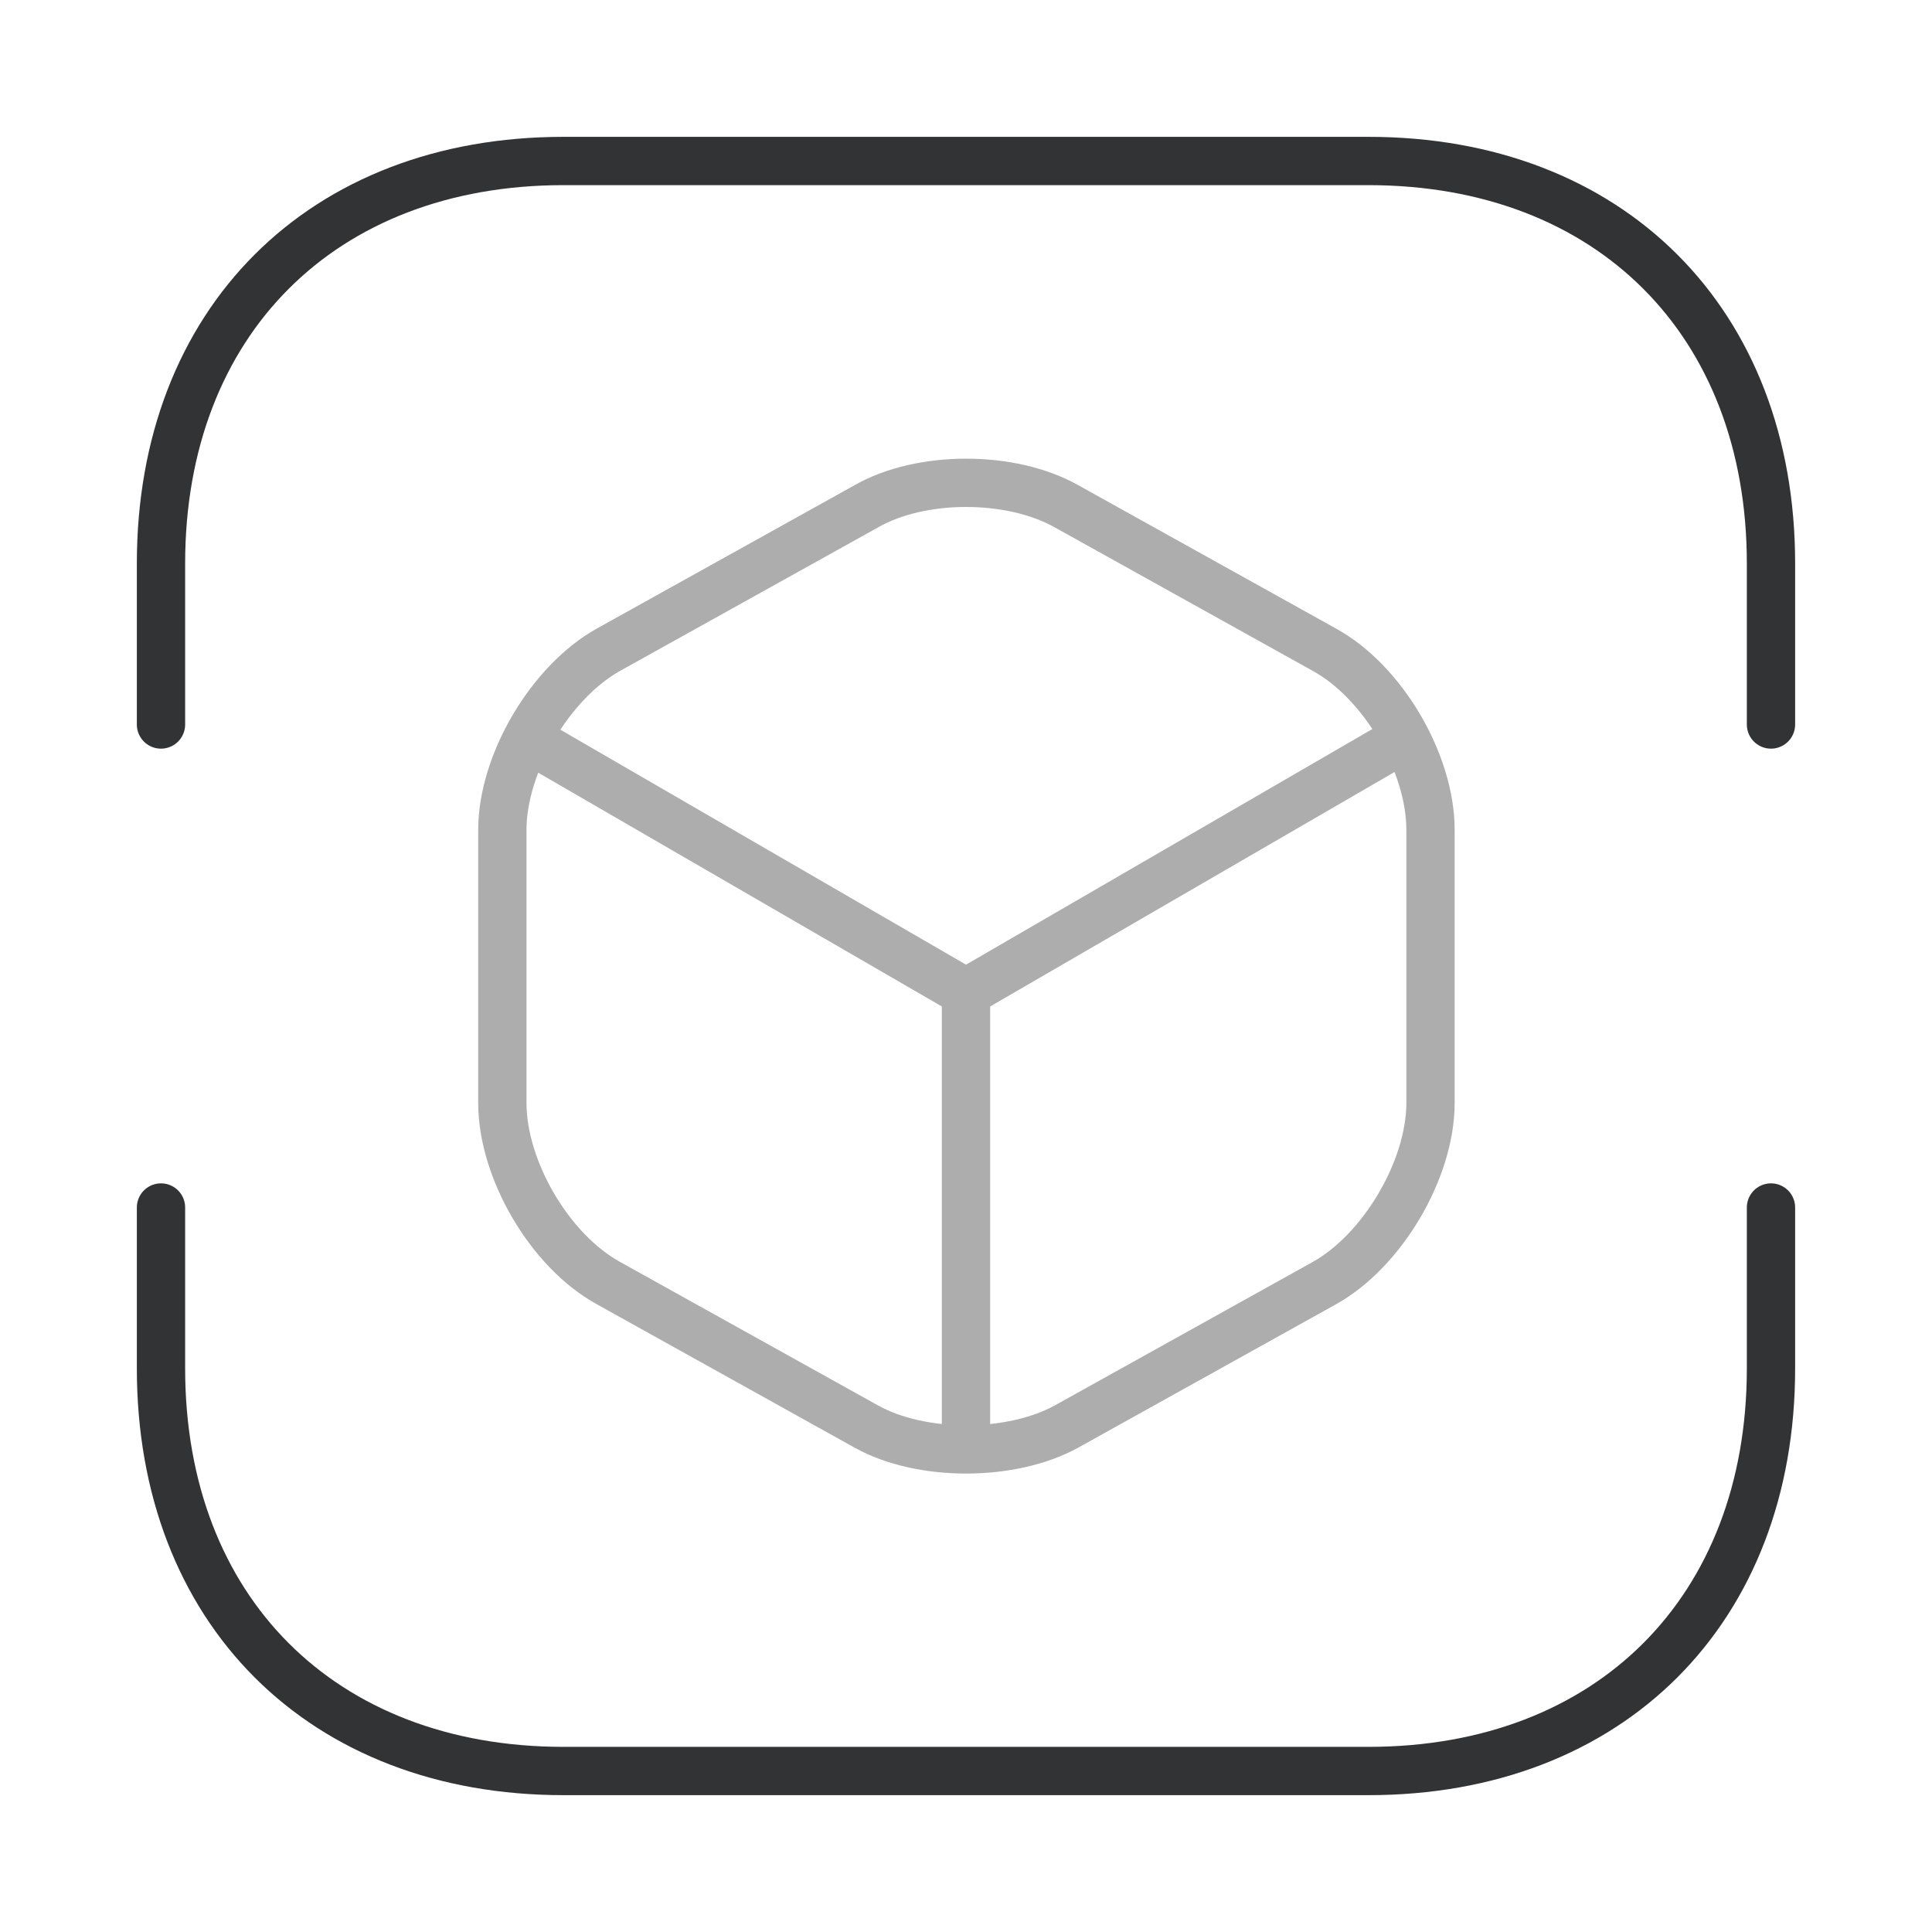 <svg width="100" height="100" viewBox="0 0 100 100" fill="none" xmlns="http://www.w3.org/2000/svg">
<path d="M8.333 37.5V29.167C8.333 16.667 16.666 8.333 29.166 8.333H70.833C83.333 8.333 91.666 16.667 91.666 29.167V37.5" stroke="#323335" stroke-width="2.5" stroke-miterlimit="10" stroke-linecap="round" stroke-linejoin="round"/>
<path d="M8.333 62.5V70.833C8.333 83.333 16.666 91.667 29.166 91.667H70.833C83.333 91.667 91.666 83.333 91.666 70.833V62.5" stroke="#323335" stroke-width="2.5" stroke-miterlimit="10" stroke-linecap="round" stroke-linejoin="round"/>
<g opacity="0.4">
<path d="M27.917 38.584L50.001 51.375L71.917 38.667" stroke="#323335" stroke-width="2.5" stroke-linecap="round" stroke-linejoin="round"/>
<path d="M50 74.042V51.334" stroke="#323335" stroke-width="2.5" stroke-linecap="round" stroke-linejoin="round"/>
<path d="M44.834 26.209L31.501 33.625C28.501 35.292 26.001 39.5 26.001 42.959V57.084C26.001 60.542 28.459 64.75 31.501 66.417L44.834 73.834C47.667 75.417 52.334 75.417 55.209 73.834L68.543 66.417C71.543 64.75 74.043 60.542 74.043 57.084V42.959C74.043 39.5 71.584 35.292 68.543 33.625L55.209 26.209C52.334 24.584 47.667 24.584 44.834 26.209Z" stroke="#323335" stroke-width="2.5" stroke-linecap="round" stroke-linejoin="round"/>
</g>
</svg>
